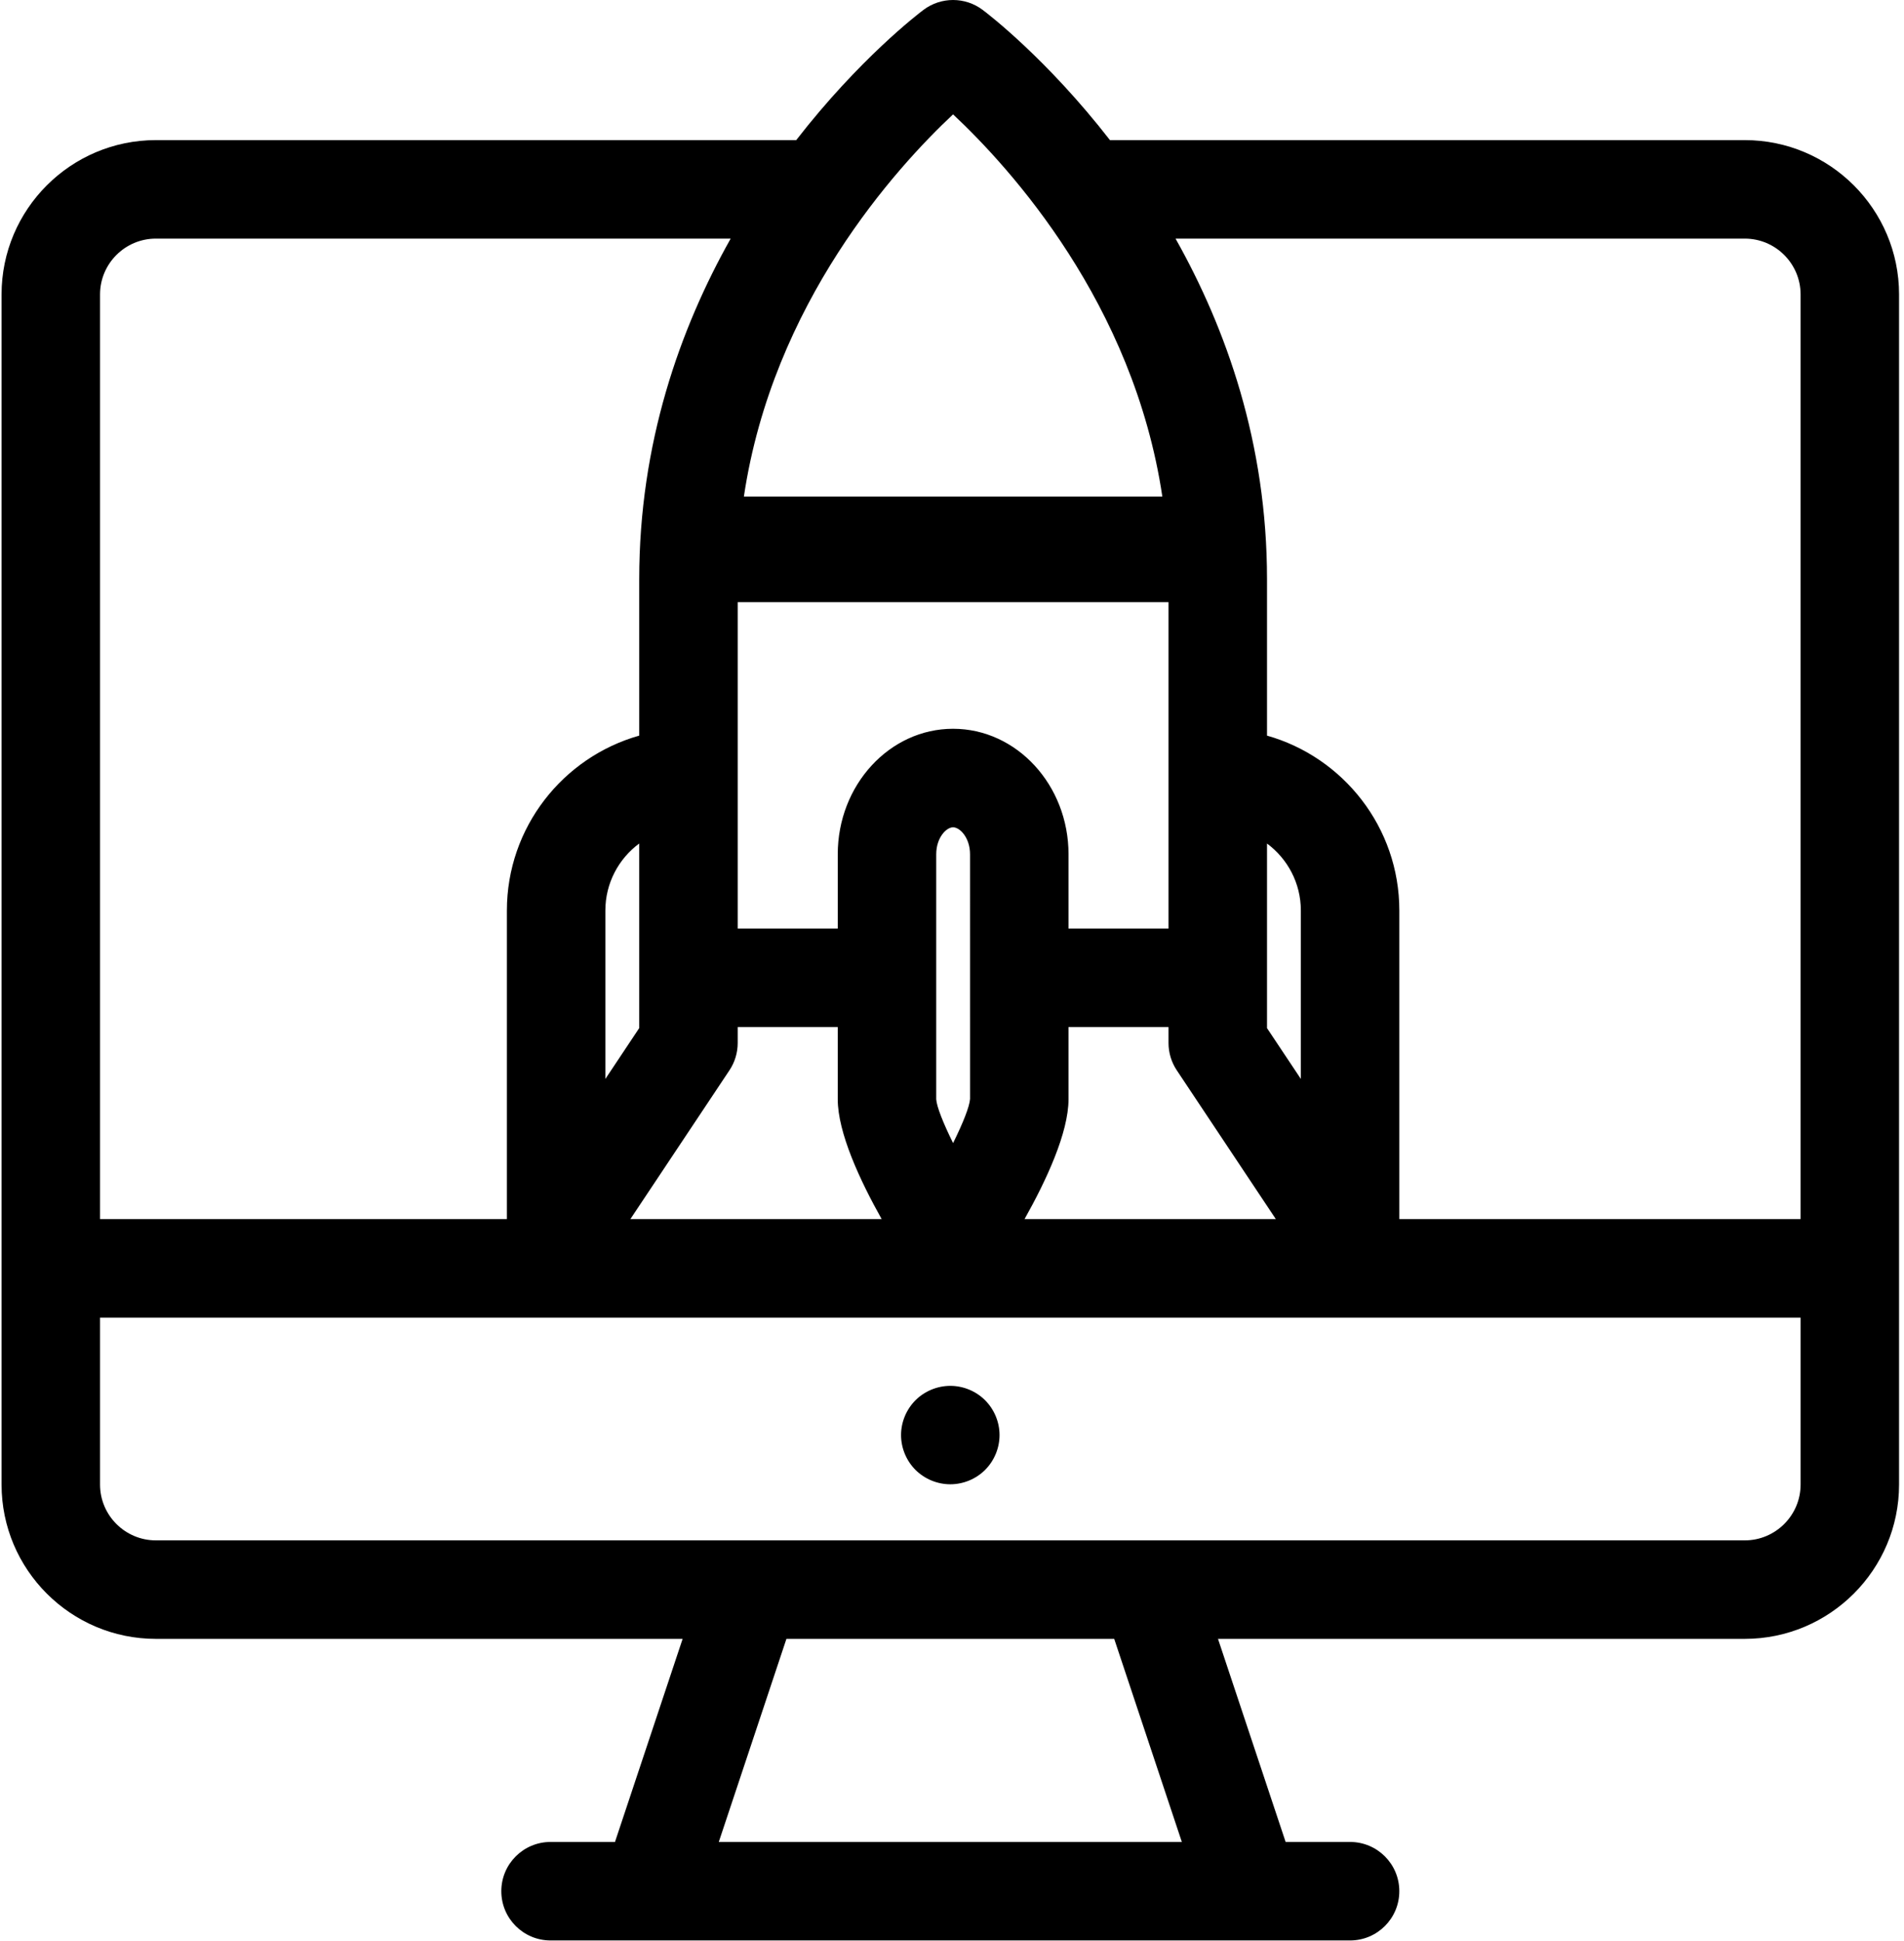 <?xml version="1.0" encoding="UTF-8"?>
<svg width="210px" height="214px" viewBox="0 0 210 214" version="1.1" xmlns="http://www.w3.org/2000/svg" xmlns:xlink="http://www.w3.org/1999/xlink">
<g id="Page-1" stroke="none" stroke-width="1" fill="none" fill-rule="evenodd">
<g id="accelerate-your-startup" fill="#000000">
<path d="M104.812,152.817 C103.385,152.817 101.981,153.396 100.974,154.402 C99.961,155.416 99.381,156.814 99.381,158.24 C99.381,159.674 99.961,161.071 100.974,162.086 C101.988,163.093 103.385,163.671 104.812,163.671 C106.246,163.671 107.644,163.092 108.65,162.086 C109.663,161.072 110.243,159.675 110.243,158.24 C110.243,156.814 109.663,155.417 108.65,154.402 C107.644,153.396 106.246,152.817 104.812,152.817 Z" id="Shape"></path>
<path d="M192.439,15.45 L122.421,15.45 C115.476,6.508 108.959,1.524 108.377,1.088 C106.447,-0.363 103.788,-0.362 101.856,1.088 C101.274,1.525 94.76,6.509 87.819,15.45 L17.19,15.45 C7.806,15.45 0.172,23.084 0.172,32.467 L0.172,163.699 C0.172,173.082 7.806,180.716 17.19,180.716 L75.289,180.716 L67.829,203.11 L60.723,203.11 C57.722,203.11 55.292,205.541 55.292,208.541 C55.292,211.541 57.722,213.972 60.723,213.972 L71.727,213.972 C71.733,213.972 71.74,213.973 71.745,213.973 C71.75,213.973 71.757,213.972 71.763,213.972 L137.864,213.972 C137.87,213.972 137.876,213.973 137.882,213.973 C137.887,213.973 137.894,213.972 137.899,213.972 L148.905,213.972 C151.905,213.972 154.336,211.541 154.336,208.541 C154.336,205.541 151.905,203.11 148.905,203.11 L141.797,203.11 L134.338,180.716 L192.437,180.716 C201.821,180.716 209.455,173.082 209.455,163.699 L209.455,32.467 C209.456,23.084 201.822,15.45 192.439,15.45 Z M192.439,26.312 C195.832,26.312 198.594,29.073 198.594,32.467 L198.594,134.429 L154.338,134.429 L154.338,100.404 C154.338,91.236 148.154,83.492 139.744,81.116 L139.744,63.873 C139.744,48.874 135.246,36.234 129.655,26.312 L192.439,26.312 L192.439,26.312 Z M80.453,118.021 C81.047,117.13 81.364,116.082 81.364,115.011 L81.364,113.254 L92.398,113.254 L92.398,121.206 C92.398,124.908 94.856,130.178 97.242,134.429 L69.527,134.429 L80.453,118.021 Z M66.768,118.974 L66.768,100.404 C66.768,97.376 68.238,94.686 70.501,93.013 L70.501,113.368 L66.768,118.974 Z M143.476,118.973 L139.744,113.369 L139.744,93.015 C142.006,94.688 143.476,97.378 143.476,100.405 L143.476,118.973 Z M128.882,85.792 L128.882,102.392 L117.852,102.392 L117.852,94.202 C117.852,86.57 112.139,80.361 105.118,80.361 C98.105,80.361 92.399,86.57 92.399,94.202 L92.399,102.392 L81.364,102.392 L81.364,85.792 L81.364,66.398 L128.882,66.398 L128.882,85.792 L128.882,85.792 Z M103.26,121.207 L103.26,94.203 C103.26,92.384 104.361,91.224 105.117,91.224 C105.881,91.224 106.989,92.385 106.989,94.203 L106.99,121.174 C106.941,122.006 106.217,123.83 105.119,126.048 C104.029,123.838 103.308,122.026 103.26,121.207 Z M117.851,121.207 L117.851,113.255 L128.881,113.255 L128.881,115.012 C128.881,116.084 129.199,117.131 129.792,118.021 L140.717,134.43 L113,134.43 C115.391,130.178 117.851,124.909 117.851,121.207 Z M105.117,12.61 C111.445,18.536 125.016,33.451 128.199,54.754 L82.046,54.754 C85.229,33.446 98.798,18.531 105.117,12.61 Z M17.19,26.312 L80.588,26.312 C74.999,36.234 70.502,48.874 70.502,63.873 L70.502,81.117 C62.091,83.493 55.907,91.237 55.907,100.405 L55.907,134.43 L11.034,134.43 L11.034,32.467 C11.034,29.073 13.796,26.312 17.19,26.312 Z M130.35,203.11 L79.278,203.11 L86.738,180.716 L122.891,180.716 L130.35,203.11 Z M192.439,169.854 L17.19,169.854 C13.796,169.854 11.034,167.092 11.034,163.699 L11.034,145.291 L198.595,145.291 L198.595,163.699 C198.594,167.093 195.833,169.854 192.439,169.854 Z" id="Shape"></path>
</g>
</g>
</svg>
